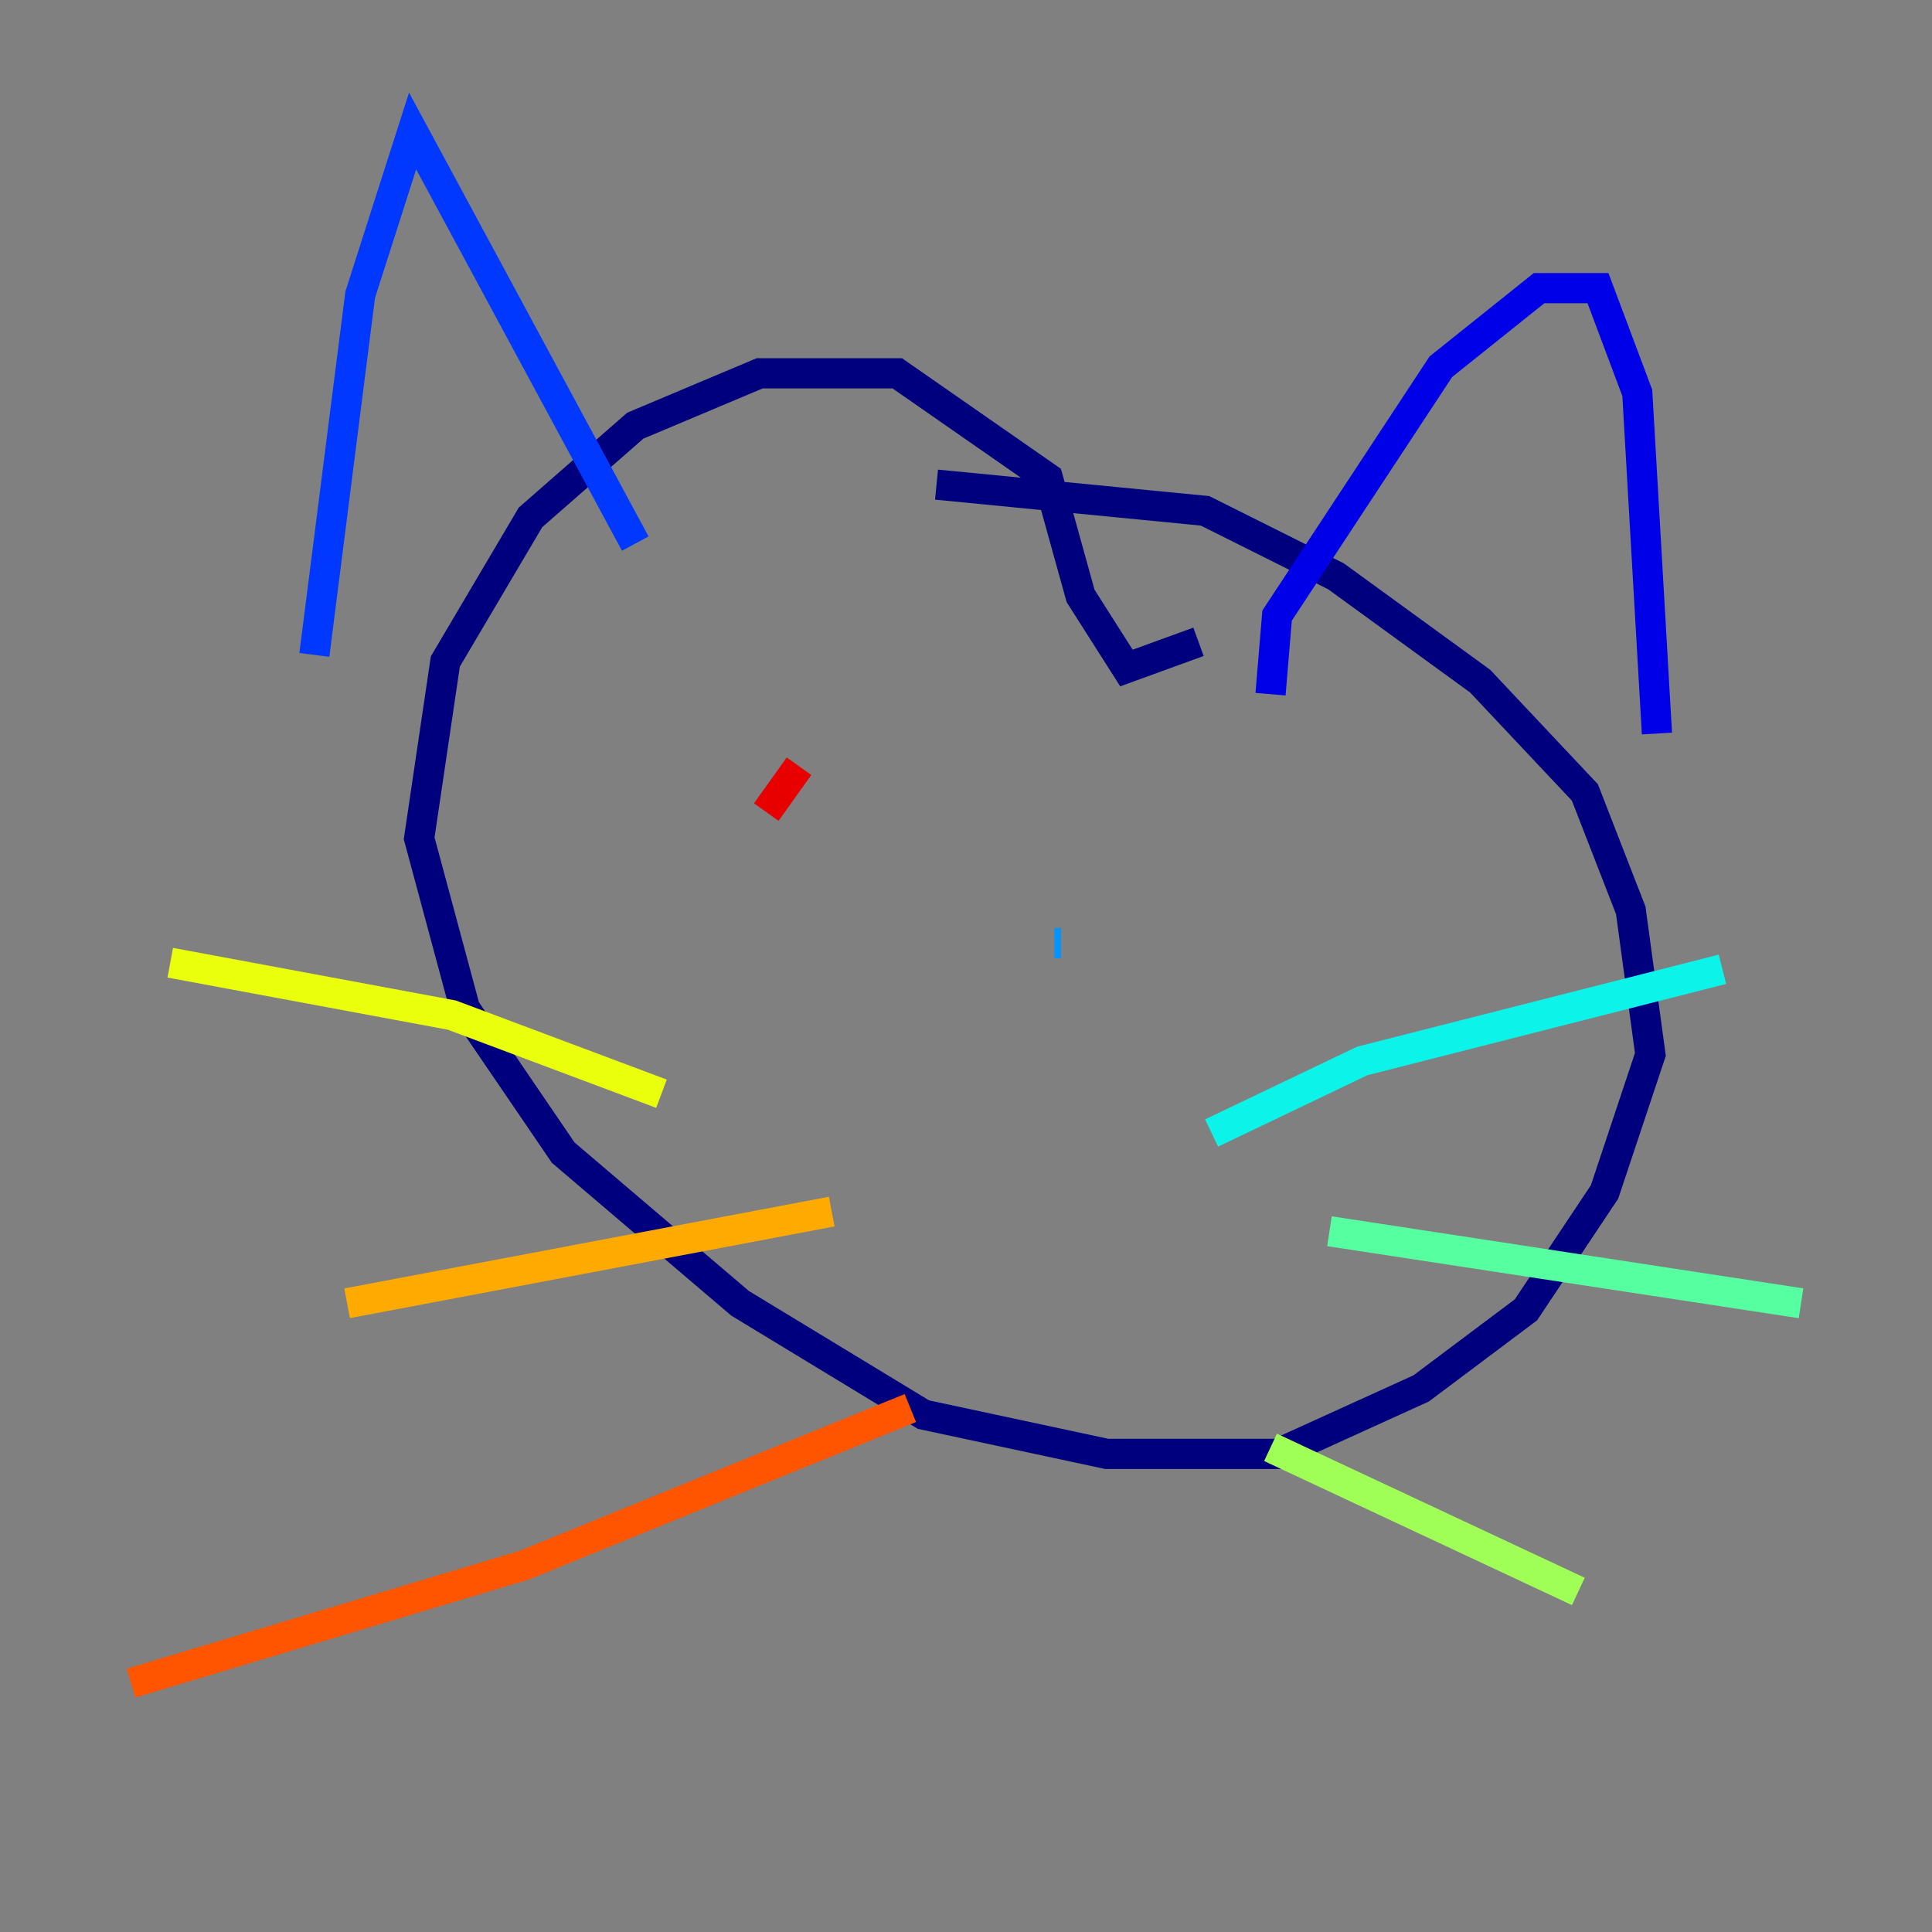 <?xml version="1.0" encoding="utf-8" ?>
<svg baseProfile="tiny" height="128" version="1.2" viewBox="0,0,128,128" width="128" xmlns="http://www.w3.org/2000/svg" xmlns:ev="http://www.w3.org/2001/xml-events" xmlns:xlink="http://www.w3.org/1999/xlink"><rect x="0" y="0" width="128" height="128" fill="#808080" stroke="none"/><defs /><polyline fill="none" points="79.403,42.522 74.63,44.258 71.593,39.485 69.424,31.675 59.444,24.732 50.332,24.732 42.088,28.203 35.146,34.278 29.505,43.824 27.77,55.539 30.807,66.82 37.315,76.366 49.031,86.346 61.18,93.722 73.329,96.325 84.61,96.325 94.156,91.986 101.098,86.78 106.305,78.969 109.342,69.858 108.041,60.312 105.003,52.502 98.061,45.125 88.515,38.183 79.837,33.844 62.047,32.108" stroke="#00007f" stroke-width="2" /><polyline fill="none" points="84.176,45.993 84.61,40.786 95.458,24.298 101.966,19.091 105.871,19.091 108.475,26.034 109.776,48.597" stroke="#0000e8" stroke-width="2" /><polyline fill="none" points="42.088,36.014 27.336,8.678 23.864,19.525 20.827,43.39" stroke="#0038ff" stroke-width="2" /><polyline fill="none" points="70.291,62.481 69.858,62.481" stroke="#0094ff" stroke-width="2" /><polyline fill="none" points="80.271,75.064 90.251,70.291 114.115,64.217" stroke="#0cf4ea" stroke-width="2" /><polyline fill="none" points="88.081,81.573 119.322,86.346" stroke="#56ffa0" stroke-width="2" /><polyline fill="none" points="84.176,95.891 104.57,105.437" stroke="#a0ff56" stroke-width="2" /><polyline fill="none" points="43.824,72.461 29.939,67.254 11.281,63.783" stroke="#eaff0c" stroke-width="2" /><polyline fill="none" points="55.105,80.271 22.997,86.346" stroke="#ffaa00" stroke-width="2" /><polyline fill="none" points="60.312,93.288 34.712,103.702 8.678,111.512" stroke="#ff5500" stroke-width="2" /><polyline fill="none" points="50.766,53.803 52.936,50.766" stroke="#e80000" stroke-width="2" /><polyline fill="none" points="85.912,55.105 85.912,55.105" stroke="#7f0000" stroke-width="2" /></svg>